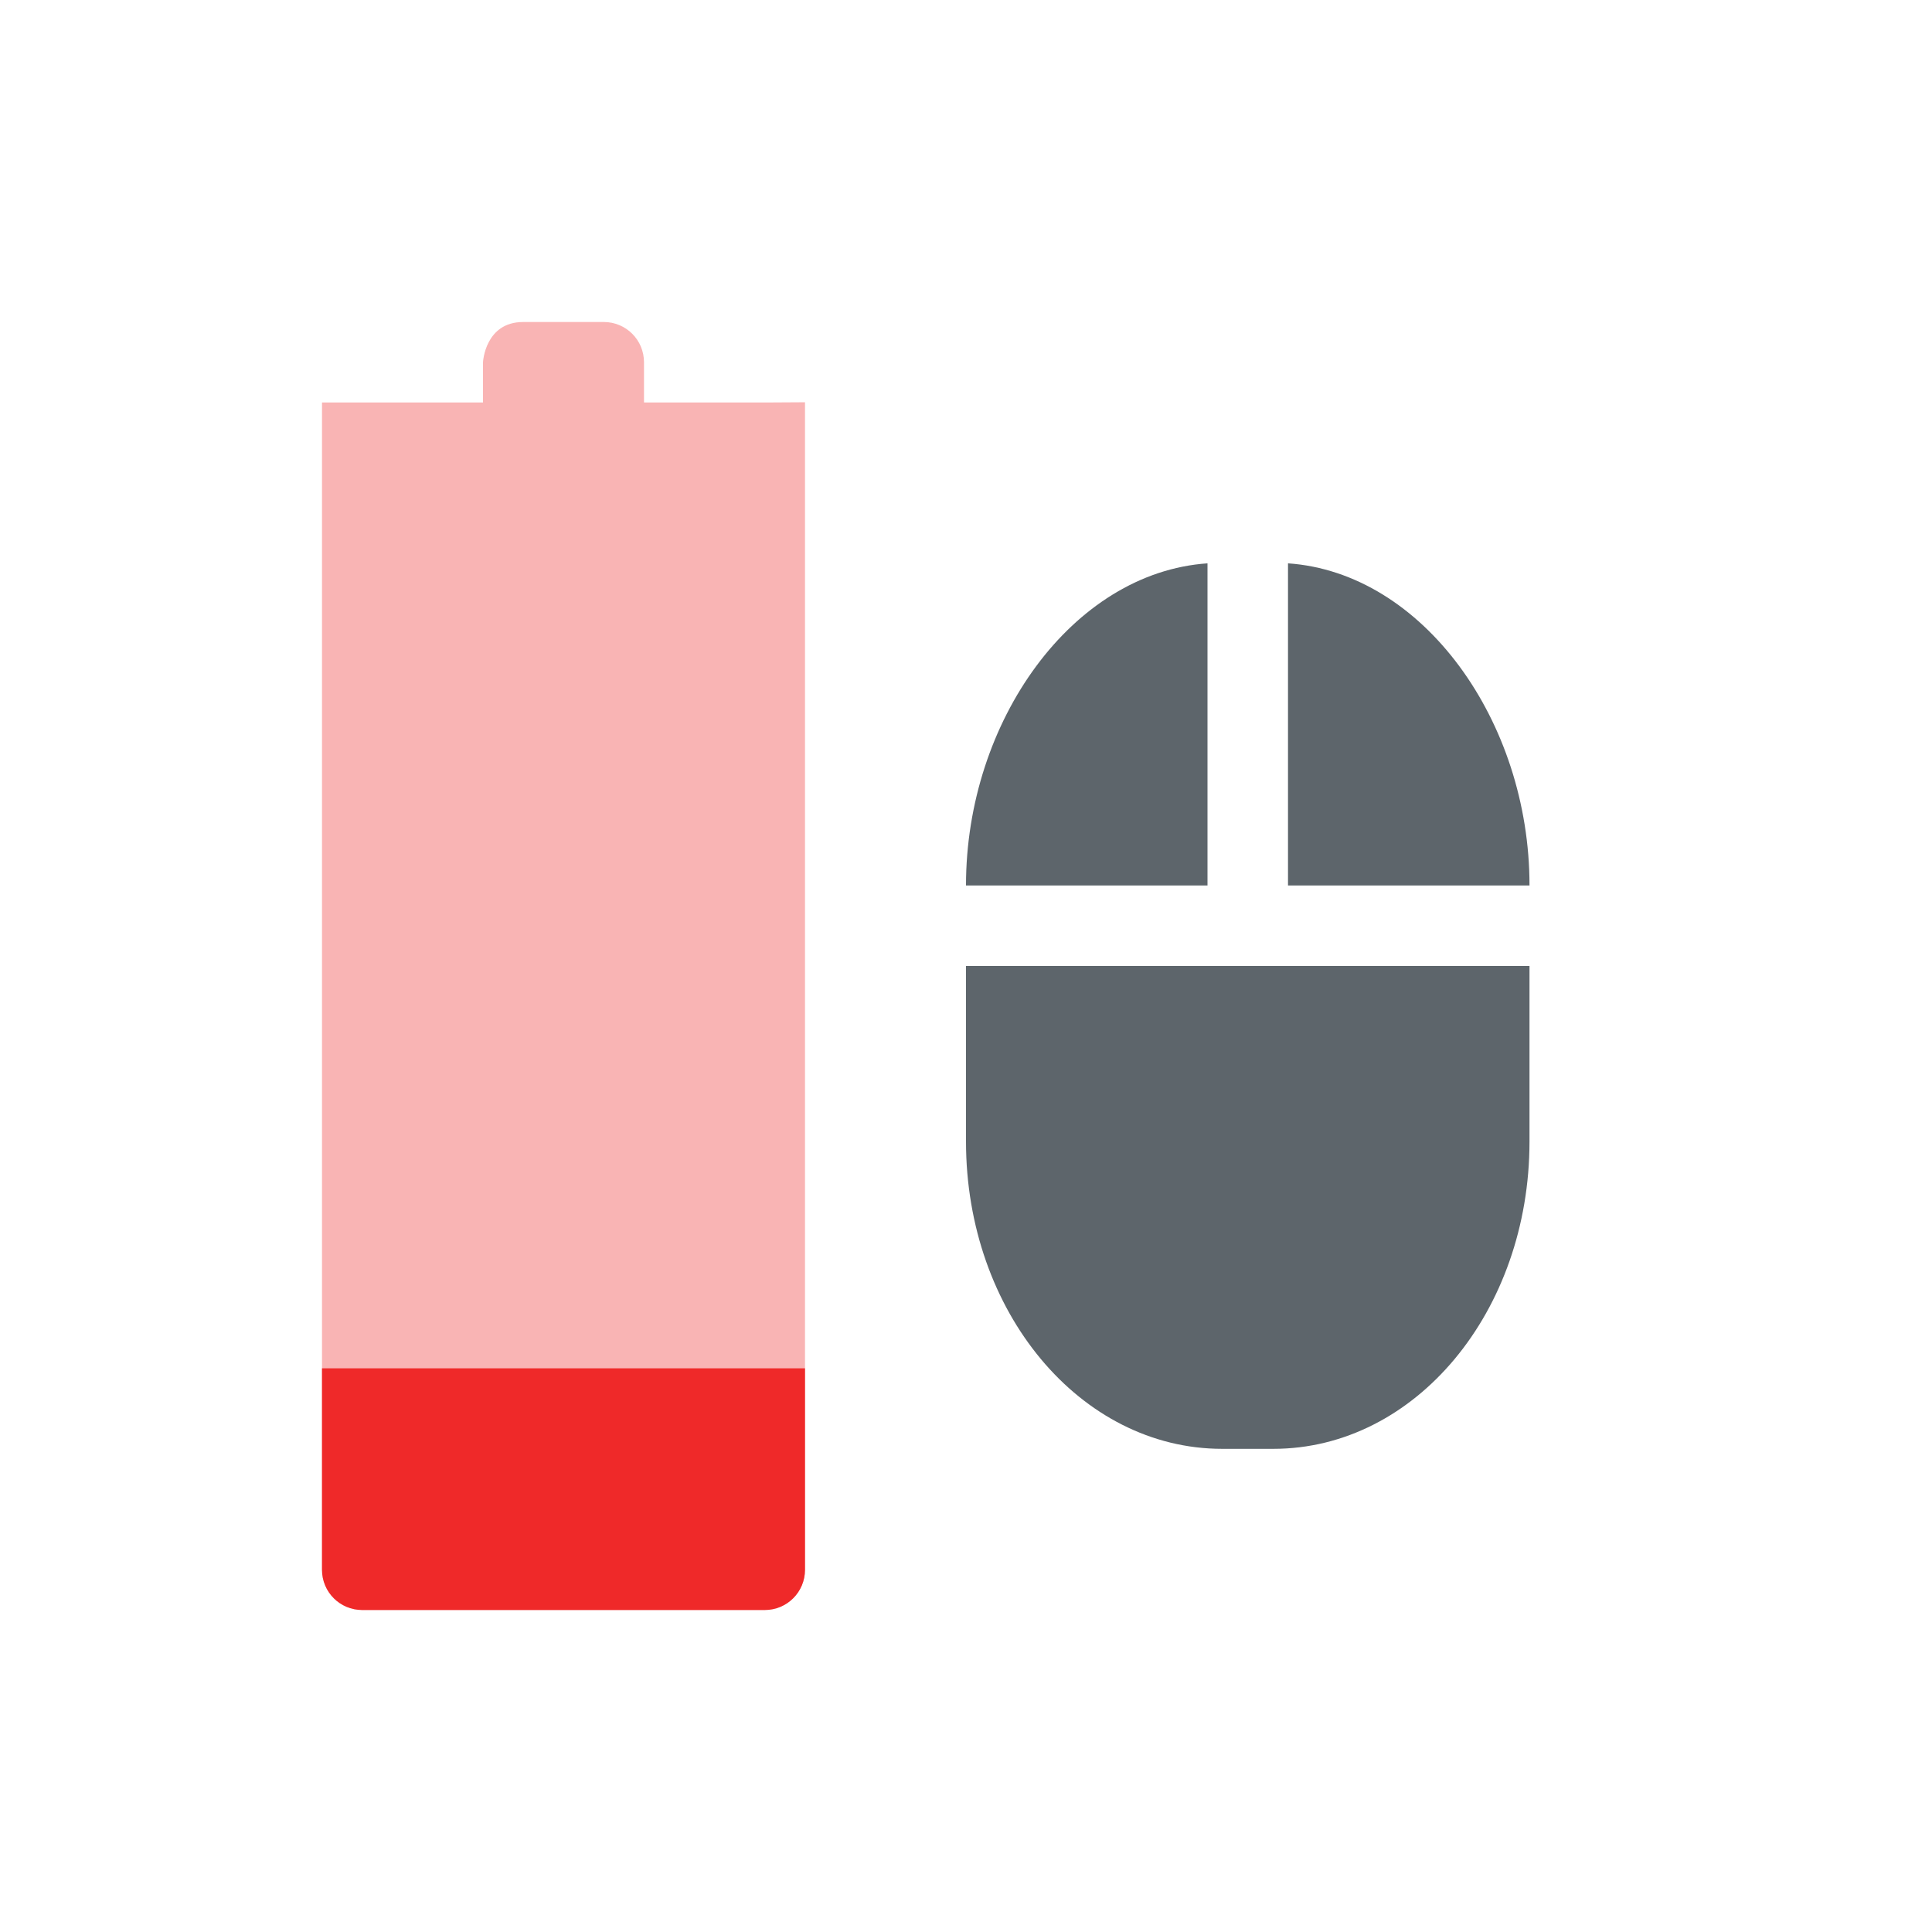 <svg height="24" width="24" xmlns="http://www.w3.org/2000/svg"><path d="M6.5 4c-.476 0-.5.5-.5.5V5L4 5V19.5c0 .277.223.5.5.5h5c.277 0 .5-.224.5-.5V4.997L9.5 5H8v-.5c0-.277-.223-.5-.5-.5z" color="#5d656b" opacity=".35" fill="#ef2929" stroke-width="0" stroke-linecap="round" stroke-linejoin="round"/><path d="M15 6.998c-1.676.115-3 1.96-3 4V11h3zm1 0V11h3v-.002c0-2.04-1.324-3.885-3-4zM12 12V14.18c0 2.115 1.419 3.818 3.182 3.818h.636c1.763 0 3.182-1.703 3.182-3.818V12z" fill="#5d656b"/><path d="M4 16.998V19.5c0 .277.223.5.5.5h5c.277 0 .5-.223.5-.5v-2.502z" color="#5d656b" fill="#ef2929" stroke-width="0" stroke-linecap="round" stroke-linejoin="round"/></svg>